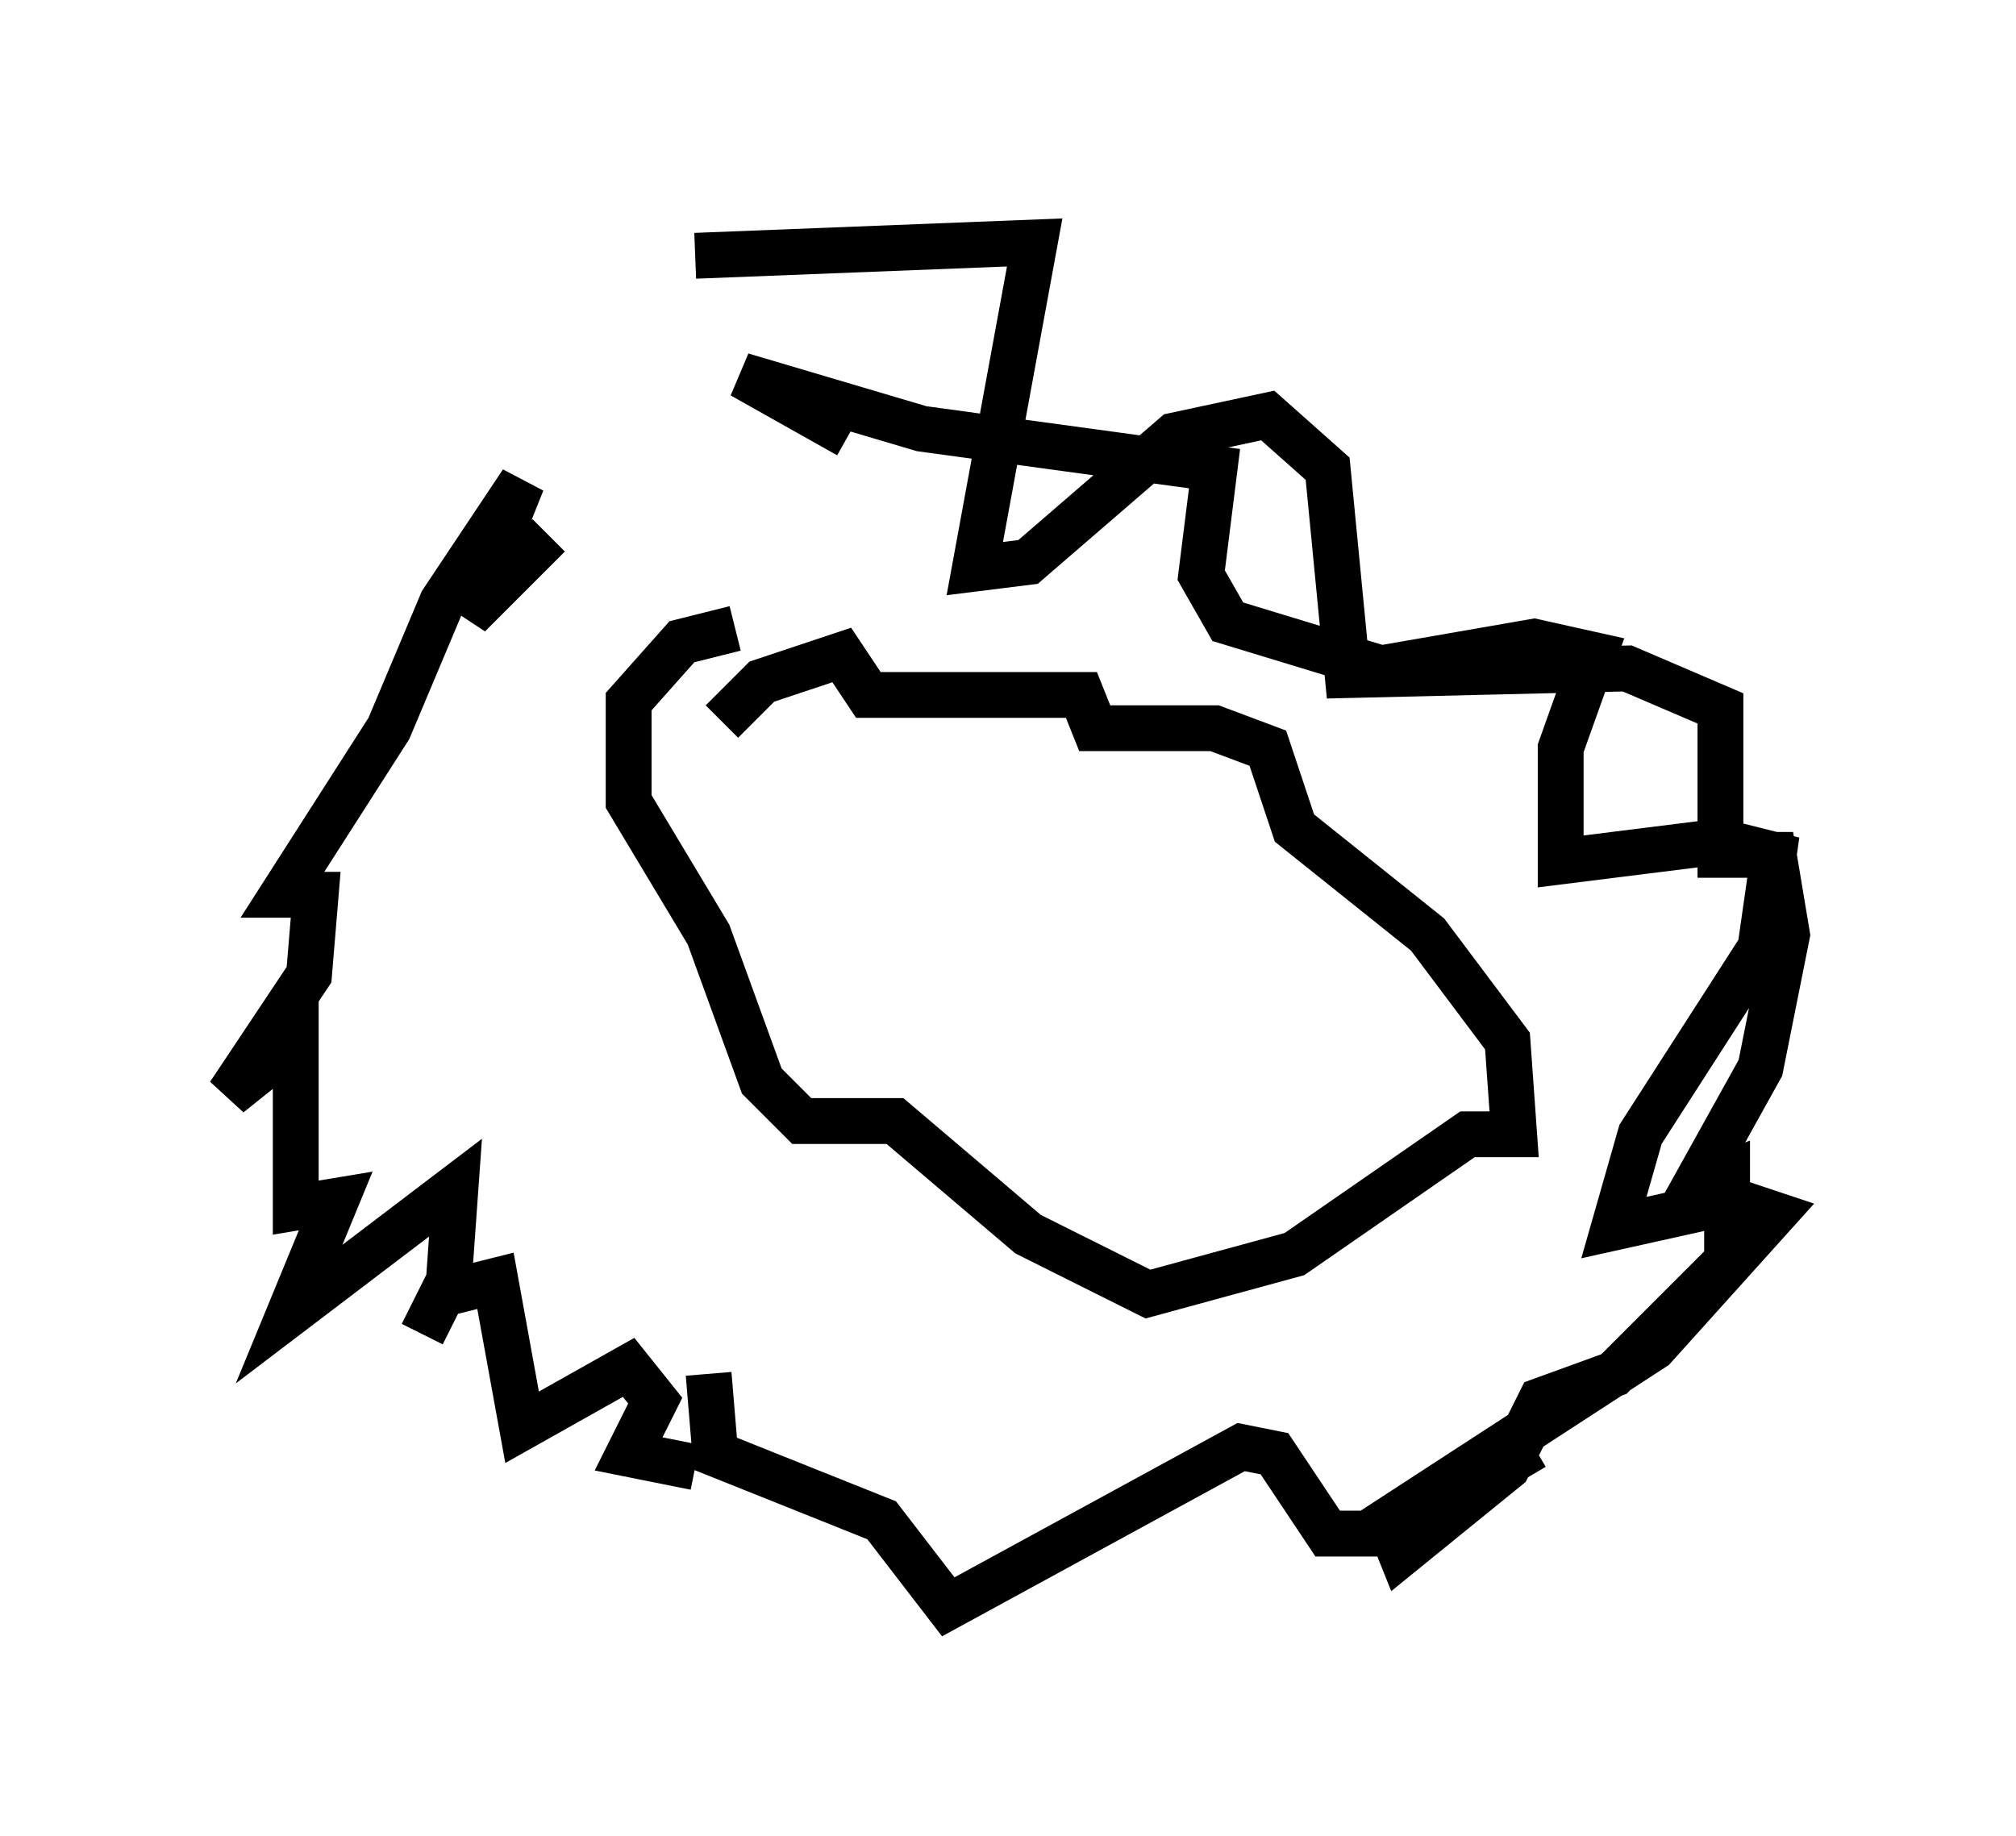 <?xml version="1.0" encoding="utf-8" ?>
<svg baseProfile="full" height="40.067" version="1.1" width="43.989" xmlns="http://www.w3.org/2000/svg" xmlns:ev="http://www.w3.org/2001/xml-events" xmlns:xlink="http://www.w3.org/1999/xlink"><defs /><rect fill="white" height="40.067" width="43.989" x="0" y="0" /><path d="M16.911, 5 m-4.939, 6.682 l-1.743, 1.743 1.162, -2.905 l-1.743, 2.615 -1.162, 2.76 l-2.324, 3.631 0.726, 0.0 l-0.145, 1.743 -1.743, 2.615 l1.453, -1.162 0.0, 3.631 l0.872, -0.145 -1.017, 2.469 l3.631, -2.76 -0.145, 2.034 l-0.581, 1.162 0.436, -0.872 l1.162, -0.291 0.581, 3.196 l2.324, -1.307 0.581, 0.726 l-0.581, 1.162 1.453, 0.291 m0.0, -26.436 l7.408, -0.291 -1.307, 7.117 l1.162, -0.145 3.196, -2.76 l2.034, -0.436 1.307, 1.162 l0.436, 4.503 6.101, -0.145 l2.034, 0.872 0.0, 3.196 l1.162, 0.0 0.291, 1.743 l-0.581, 2.905 -1.453, 2.615 l0.726, -0.291 0.0, 1.888 l-2.469, 2.469 -1.598, 0.581 l-0.726, 1.453 -2.324, 1.888 l-0.291, -0.726 5.81, -3.777 l2.615, -2.905 -0.872, -0.291 l-2.615, 0.581 0.581, -2.034 l2.615, -4.067 0.291, -2.034 l-1.162, -0.291 -3.486, 0.436 l0.0, -2.469 0.726, -2.034 l-1.307, -0.291 -3.341, 0.581 l-3.341, -1.017 -0.581, -1.017 l0.291, -2.324 -6.391, -0.872 l-3.922, -1.162 2.324, 1.307 m-3.05, 20.48 l0.145, 1.743 3.631, 1.453 l1.453, 1.888 6.391, -3.486 l0.726, 0.145 1.162, 1.743 l1.307, 0.0 3.196, -1.888 m-17.721, -15.832 l0.872, -0.872 1.743, -0.581 l0.581, 0.872 4.648, 0.0 l0.291, 0.726 2.615, 0.0 l1.162, 0.436 0.581, 1.743 l2.905, 2.324 1.743, 2.324 l0.145, 2.034 -1.017, 0.0 l-3.777, 2.615 -3.196, 0.872 l-2.615, -1.307 -2.905, -2.469 l-2.034, 0.0 -0.872, -0.872 l-1.162, -3.196 -1.743, -2.905 l0.0, -2.179 1.162, -1.307 l1.162, -0.291 " fill="none" stroke="black" stroke-width="1" /></svg>
